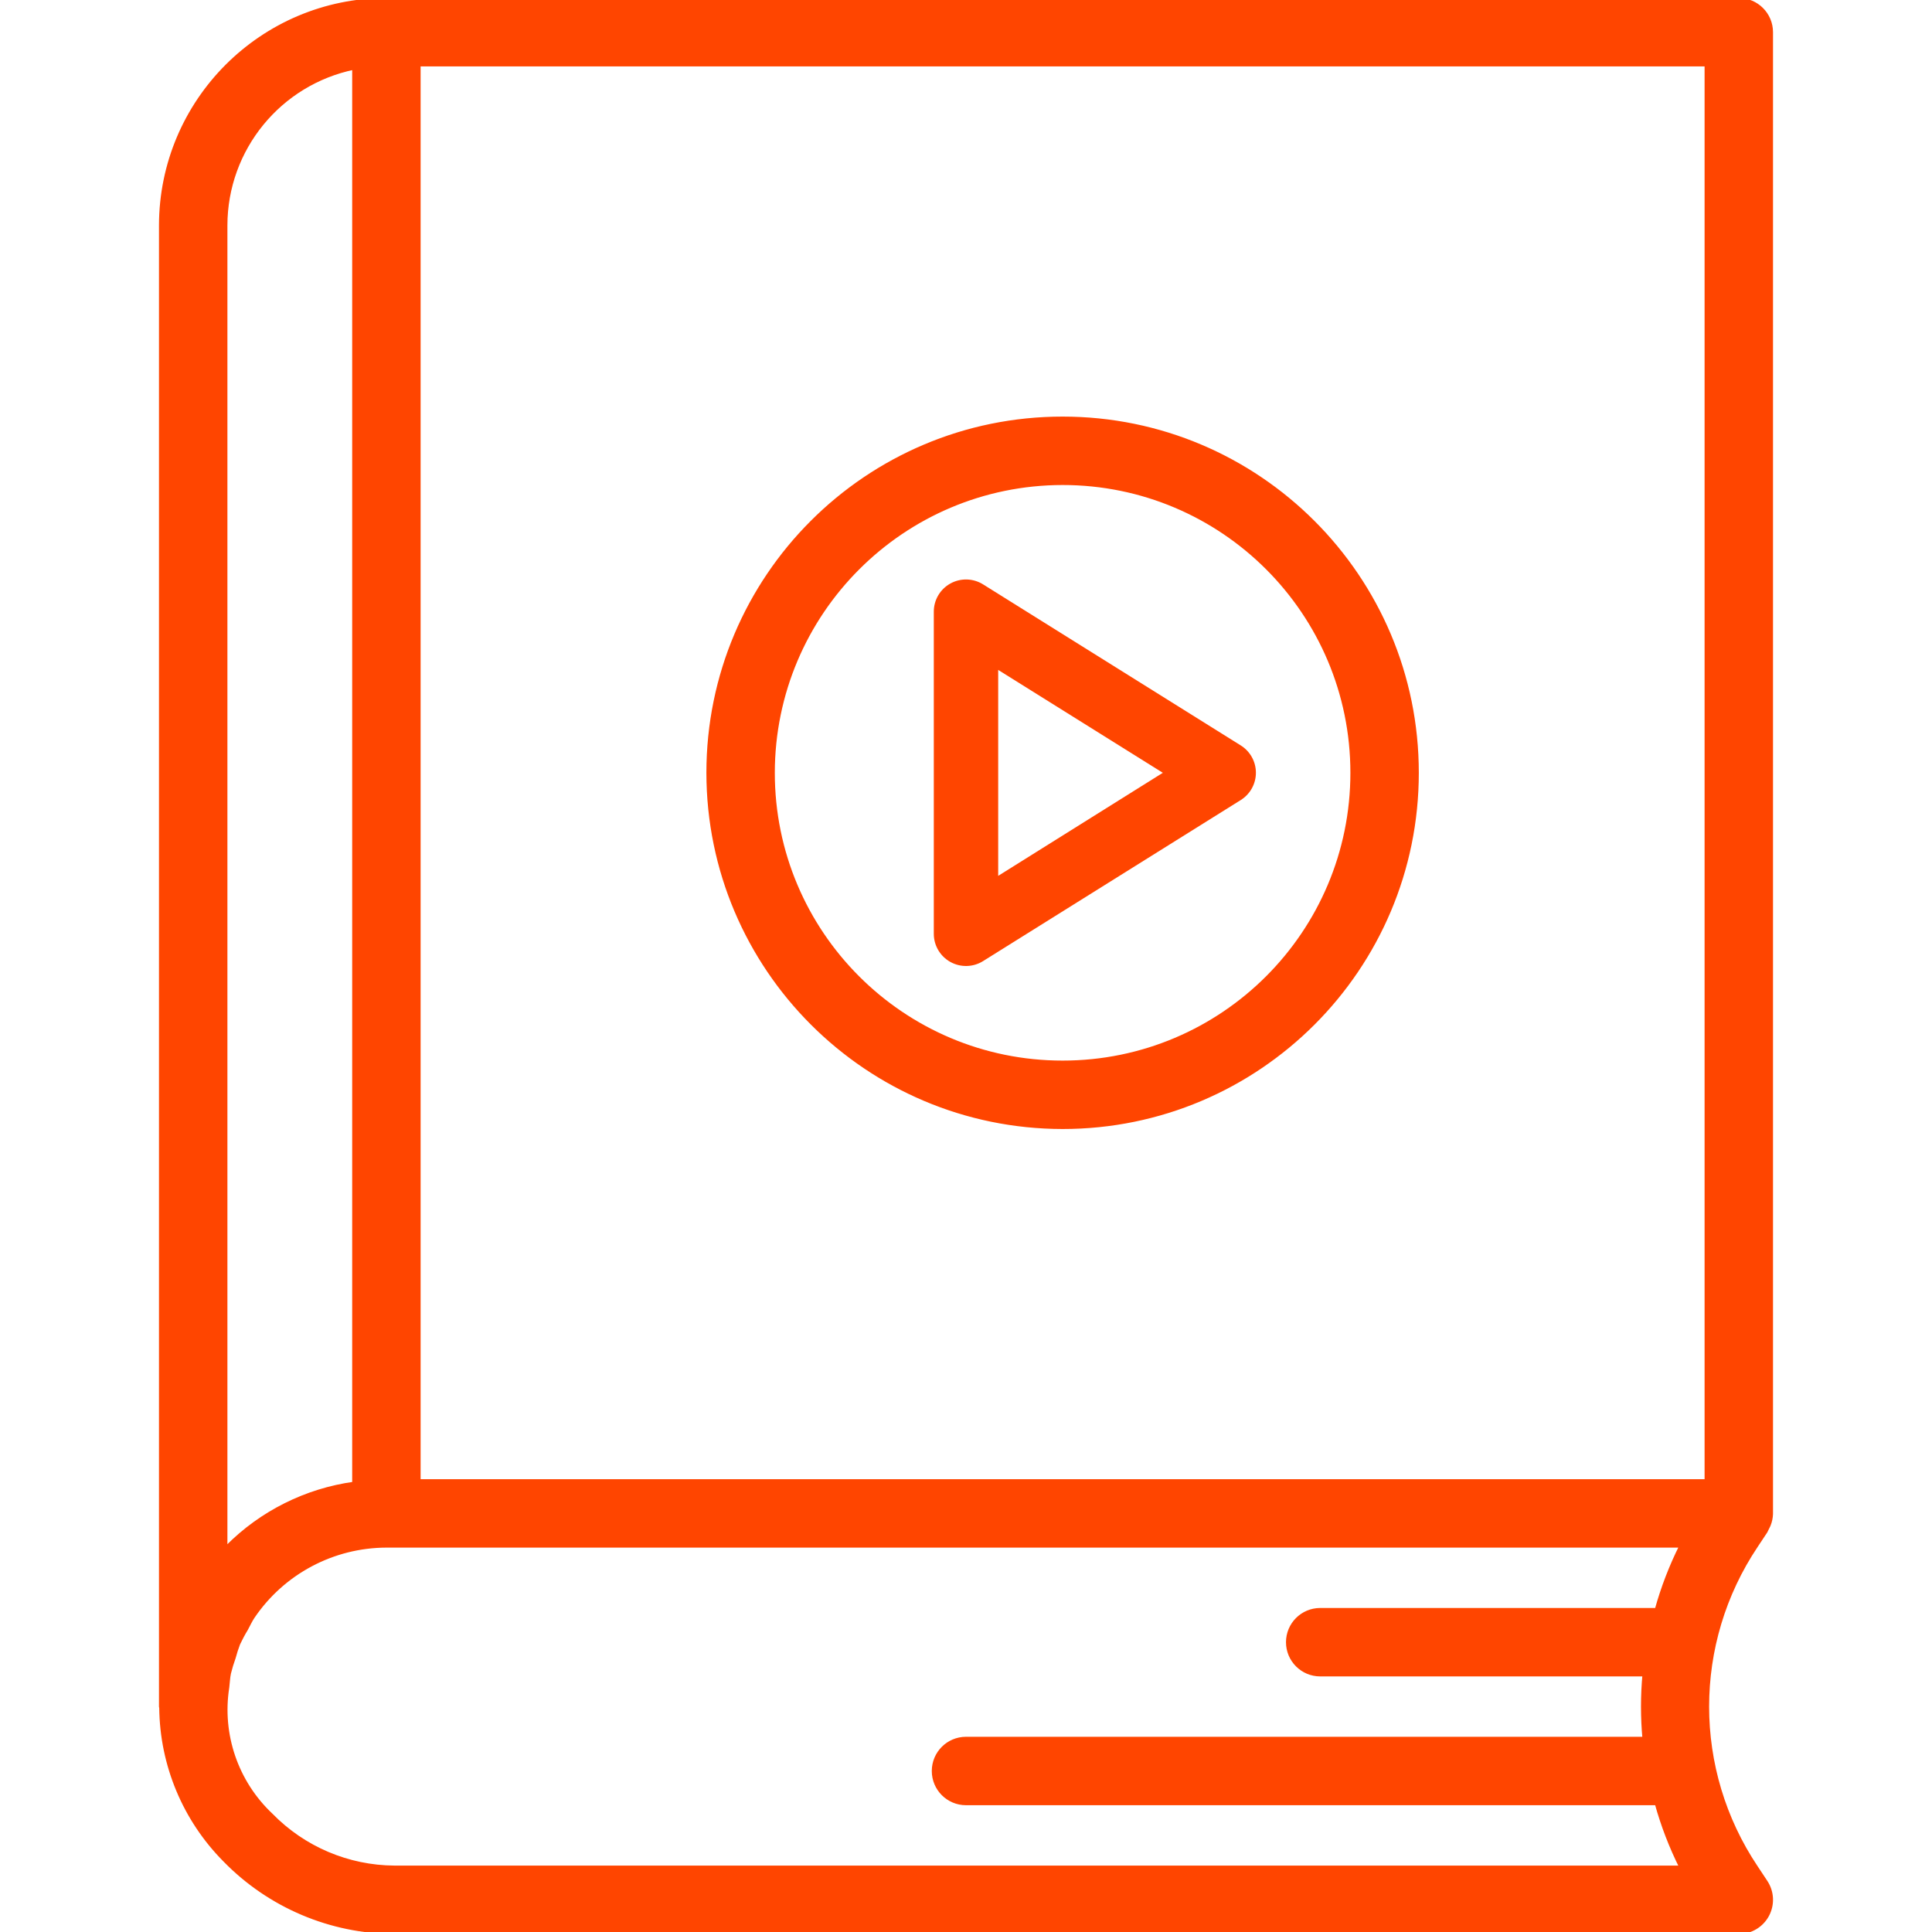 <?xml version="1.0" encoding="UTF-8" standalone="no"?>
<svg
   xmlns:dc="http://purl.org/dc/elements/1.1/"
   xmlns:cc="http://creativecommons.org/ns#"
   xmlns:rdf="http://www.w3.org/1999/02/22-rdf-syntax-ns#"
   xmlns:svg="http://www.w3.org/2000/svg"
   xmlns="http://www.w3.org/2000/svg"
   height="480pt"
   viewBox="-40 0 480 480"
   width="480pt"
   version="1.1"
   id="svg1659">
  <defs
     id="defs1663" />
  <path
     d="m400 8c0-4.418-3.582-8-8-8h-336c-30.91.039-55.961 25.09-56 56v368c0 .105.055.191.062.305.145 14.184 5.816 27.75 15.809 37.816 11.082 11.371 26.27 17.812 42.145 17.879h333.984c2.949 0 5.664-1.625 7.055-4.227 1.391-2.602 1.238-5.758-.398-8.215l-2.398-3.621c-16.176-24.168-16.176-55.707 0-79.875l2.398-3.621c.168-.305.32-.617.457-.938.102-.215.223-.414.312-.648.348-.863.543-1.781.574-2.711.004-.047.004-.098 0-.145zm-16 360h-320v-352h320zm-368-312c.023-19 13.387-35.371 32-39.199v351.824c-11.961 1.656-23.047 7.199-31.551 15.773l-.449.441zm42.016 408c-11.562-.066-22.617-4.766-30.688-13.047-8.645-8.141-12.711-20.023-10.863-31.754.145-1.176.184-2.398.422-3.512.324-1.309.715-2.602 1.176-3.871.312-1.172.684-2.324 1.113-3.457.586-1.246 1.234-2.461 1.953-3.641.566-1.023 1.031-2.102 1.695-3.078 7.465-11 19.883-17.602 33.176-17.641h321.762c-2.57 5.121-4.633 10.48-6.16 16h-83.602c-4.418 0-8 3.582-8 8s3.582 8 8 8h80.566c-.488 5.32-.488 10.68 0 16h-168.566c-4.418 0-8 3.582-8 8s3.582 8 8 8h171.602c1.527 5.52 3.59 10.879 6.16 16zm0 0"
     id="path1653"
     style="stroke:#FF4500;stroke-opacity:1;fill:#FF4500;fill-opacity:1" />
  <path
     style="fill:#FF4500;fill-opacity:1"
     d="m196.129 239c2.543 1.406 5.648 1.324 8.109-.215l64-40c2.355-1.461 3.789-4.031 3.789-6.801s-1.434-5.34-3.789-6.801l-64-40c-2.469-1.543-5.586-1.621-8.129-.203-2.547 1.414-4.121 4.105-4.109 7.02v80c0 2.91 1.582 5.59 4.129 7zm11.871-72.559 40.902 25.559-40.902 25.602zm0 0"
     id="path1655" />
  <path
     d="m224 280c48.602 0 88-39.398 88-88s-39.398-88-88-88-88 39.398-88 88c.059 48.578 39.422 87.941 88 88zm0-160c39.766 0 72 32.234 72 72s-32.234 72-72 72-72-32.234-72-72c.043-39.746 32.254-71.957 72-72zm0 0"
     id="path1657"
     style="fill:#FF4500;fill-opacity:1;stroke:#FF4500;stroke-opacity:1" />
</svg>
